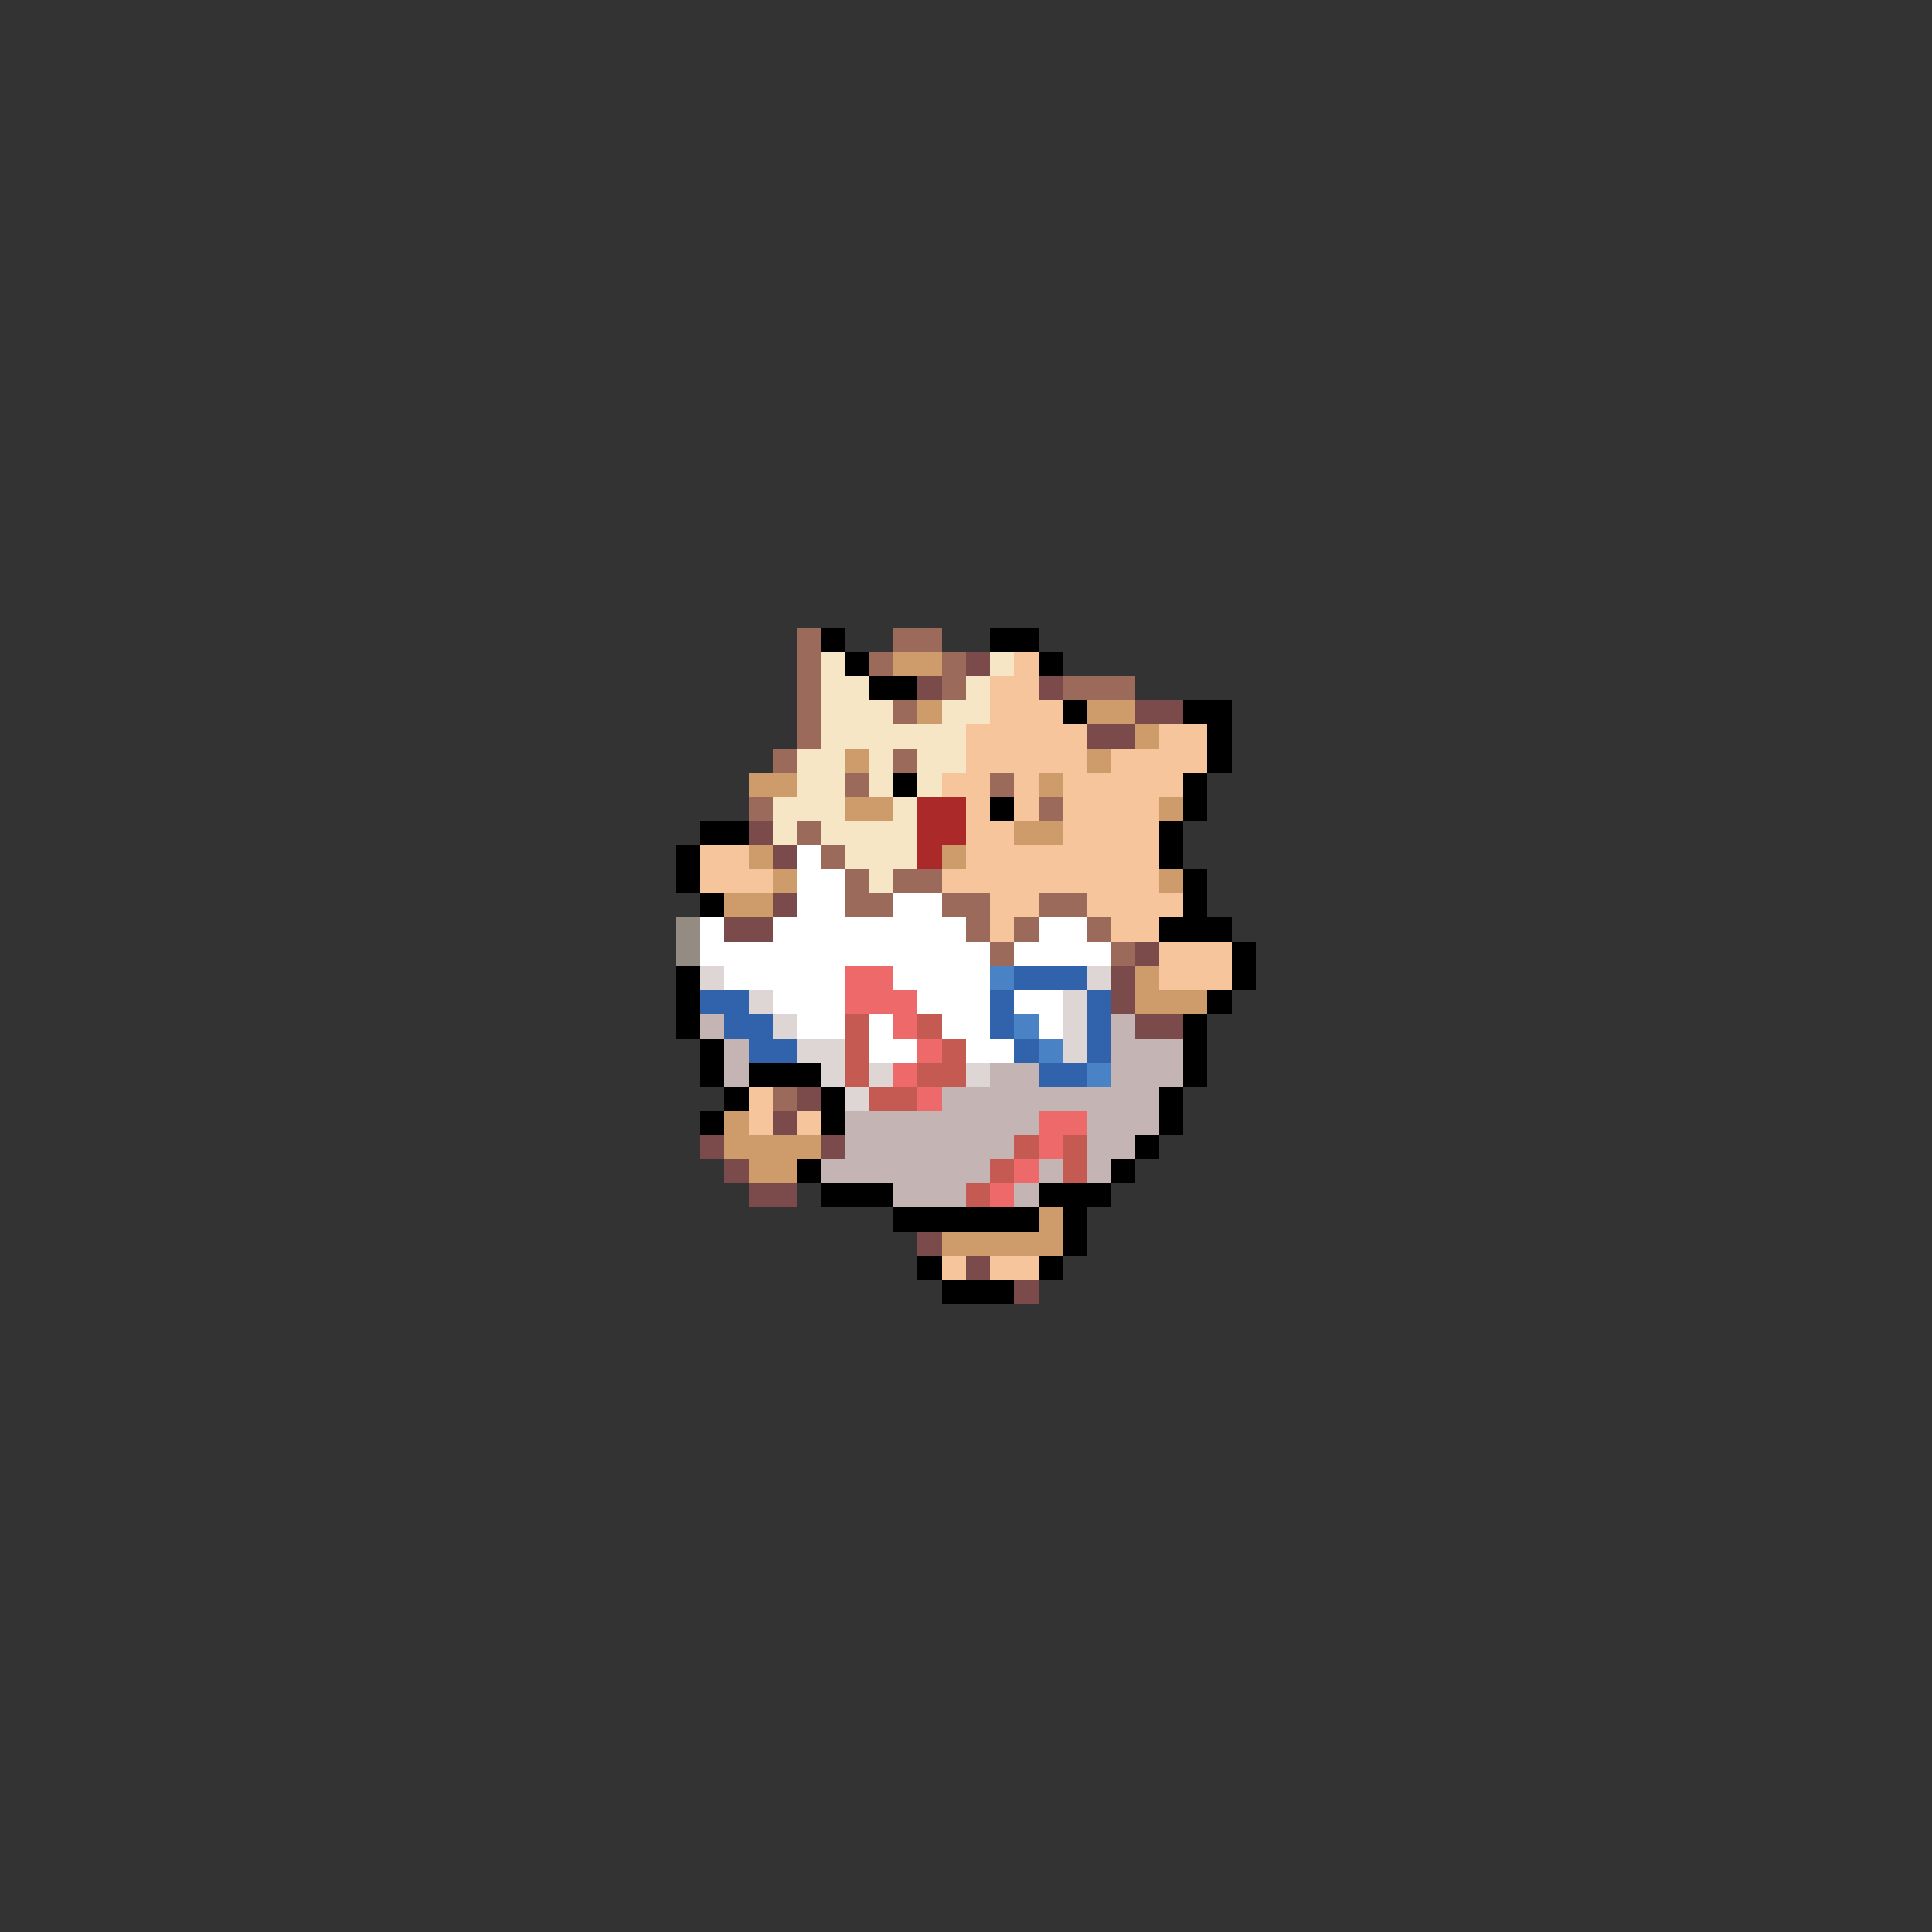 <svg xmlns="http://www.w3.org/2000/svg" viewBox="0 -0.5 80 80" shape-rendering="crispEdges">
<rect x="0" y="-0.5" width="80" height="80" fill="#333333" stroke="none"/>
<path stroke="#9c6a5a" d="M33 26h1M37 26h2M33 27h1M36 27h1M39 27h1M33 28h1M39 28h1M44 28h3M33 29h1M37 29h1M33 30h1M32 31h1M37 31h1M35 32h1M41 32h1M31 33h1M43 33h1M33 34h1M34 35h1M35 36h1M37 36h2M35 37h2M39 37h2M43 37h2M40 38h1M42 38h1M45 38h1M41 39h1M46 39h1M32 45h1" />
<path stroke="#000000" d="M34 26h1M41 26h2M35 27h1M43 27h1M36 28h2M44 29h1M49 29h2M50 30h1M50 31h1M37 32h1M49 32h1M41 33h1M49 33h1M29 34h2M48 34h1M28 35h1M48 35h1M28 36h1M49 36h1M29 37h1M49 37h1M48 38h3M51 39h1M28 40h1M51 40h1M28 41h1M50 41h1M28 42h1M49 42h1M29 43h1M49 43h1M29 44h1M31 44h3M49 44h1M30 45h1M34 45h1M48 45h1M29 46h1M34 46h1M48 46h1M47 47h1M33 48h1M46 48h1M34 49h3M43 49h3M37 50h6M44 50h1M44 51h1M38 52h1M43 52h1M39 53h3" />
<path stroke="#f6e6c5" d="M34 27h1M41 27h1M34 28h2M40 28h1M34 29h3M39 29h2M34 30h6M33 31h2M36 31h1M38 31h2M33 32h2M36 32h1M38 32h1M32 33h3M37 33h1M32 34h1M34 34h4M35 35h3M36 36h1" />
<path stroke="#cd9c6a" d="M37 27h2M38 29h1M45 29h2M47 30h1M35 31h1M45 31h1M31 32h2M43 32h1M35 33h2M48 33h1M42 34h2M31 35h1M39 35h1M32 36h1M48 36h1M30 37h2M47 40h1M47 41h3M30 46h1M30 47h4M31 48h2M43 50h1M39 51h5" />
<path stroke="#7b4a4a" d="M40 27h1M38 28h1M43 28h1M47 29h2M45 30h2M31 34h1M32 35h1M32 37h1M30 38h2M47 39h1M46 40h1M46 41h1M47 42h2M33 45h1M32 46h1M29 47h1M34 47h1M30 48h1M31 49h2M38 51h1M40 52h1M42 53h1" />
<path stroke="#f6c59c" d="M42 27h1M41 28h2M41 29h3M40 30h5M48 30h2M40 31h5M46 31h4M39 32h2M42 32h1M44 32h5M40 33h1M42 33h1M44 33h4M40 34h2M44 34h4M29 35h2M40 35h8M29 36h3M39 36h9M41 37h2M45 37h4M41 38h1M46 38h2M48 39h3M48 40h3M31 45h1M31 46h1M33 46h1M39 52h1M41 52h2" />
<path stroke="#ac2929" d="M38 33h2M38 34h2M38 35h1" />
<path stroke="#ffffff" d="M33 35h1M33 36h2M33 37h2M37 37h2M29 38h1M32 38h8M43 38h2M29 39h12M42 39h4M30 40h5M37 40h4M32 41h3M38 41h3M42 41h2M33 42h2M36 42h1M39 42h2M43 42h1M36 43h2M40 43h2" />
<path stroke="#948b83" d="M28 38h1M28 39h1" />
<path stroke="#ded5d5" d="M29 40h1M45 40h1M31 41h1M44 41h1M32 42h1M44 42h1M33 43h2M44 43h1M34 44h1M36 44h1M40 44h1M35 45h1" />
<path stroke="#ee6a6a" d="M35 40h2M35 41h3M37 42h1M38 43h1M37 44h1M38 45h1M43 46h2M43 47h1M42 48h1M41 49h1" />
<path stroke="#4a83c5" d="M41 40h1M42 42h1M43 43h1M45 44h1" />
<path stroke="#3162ac" d="M42 40h3M29 41h2M41 41h1M45 41h1M30 42h2M41 42h1M45 42h1M31 43h2M42 43h1M45 43h1M43 44h2" />
<path stroke="#c5b4b4" d="M29 42h1M46 42h1M30 43h1M46 43h3M30 44h1M41 44h2M46 44h3M39 45h9M35 46h8M45 46h3M35 47h7M45 47h2M34 48h7M43 48h1M45 48h1M37 49h3M42 49h1" />
<path stroke="#c55a52" d="M35 42h1M38 42h1M35 43h1M39 43h1M35 44h1M38 44h2M36 45h2M42 47h1M44 47h1M41 48h1M44 48h1M40 49h1" />
</svg>